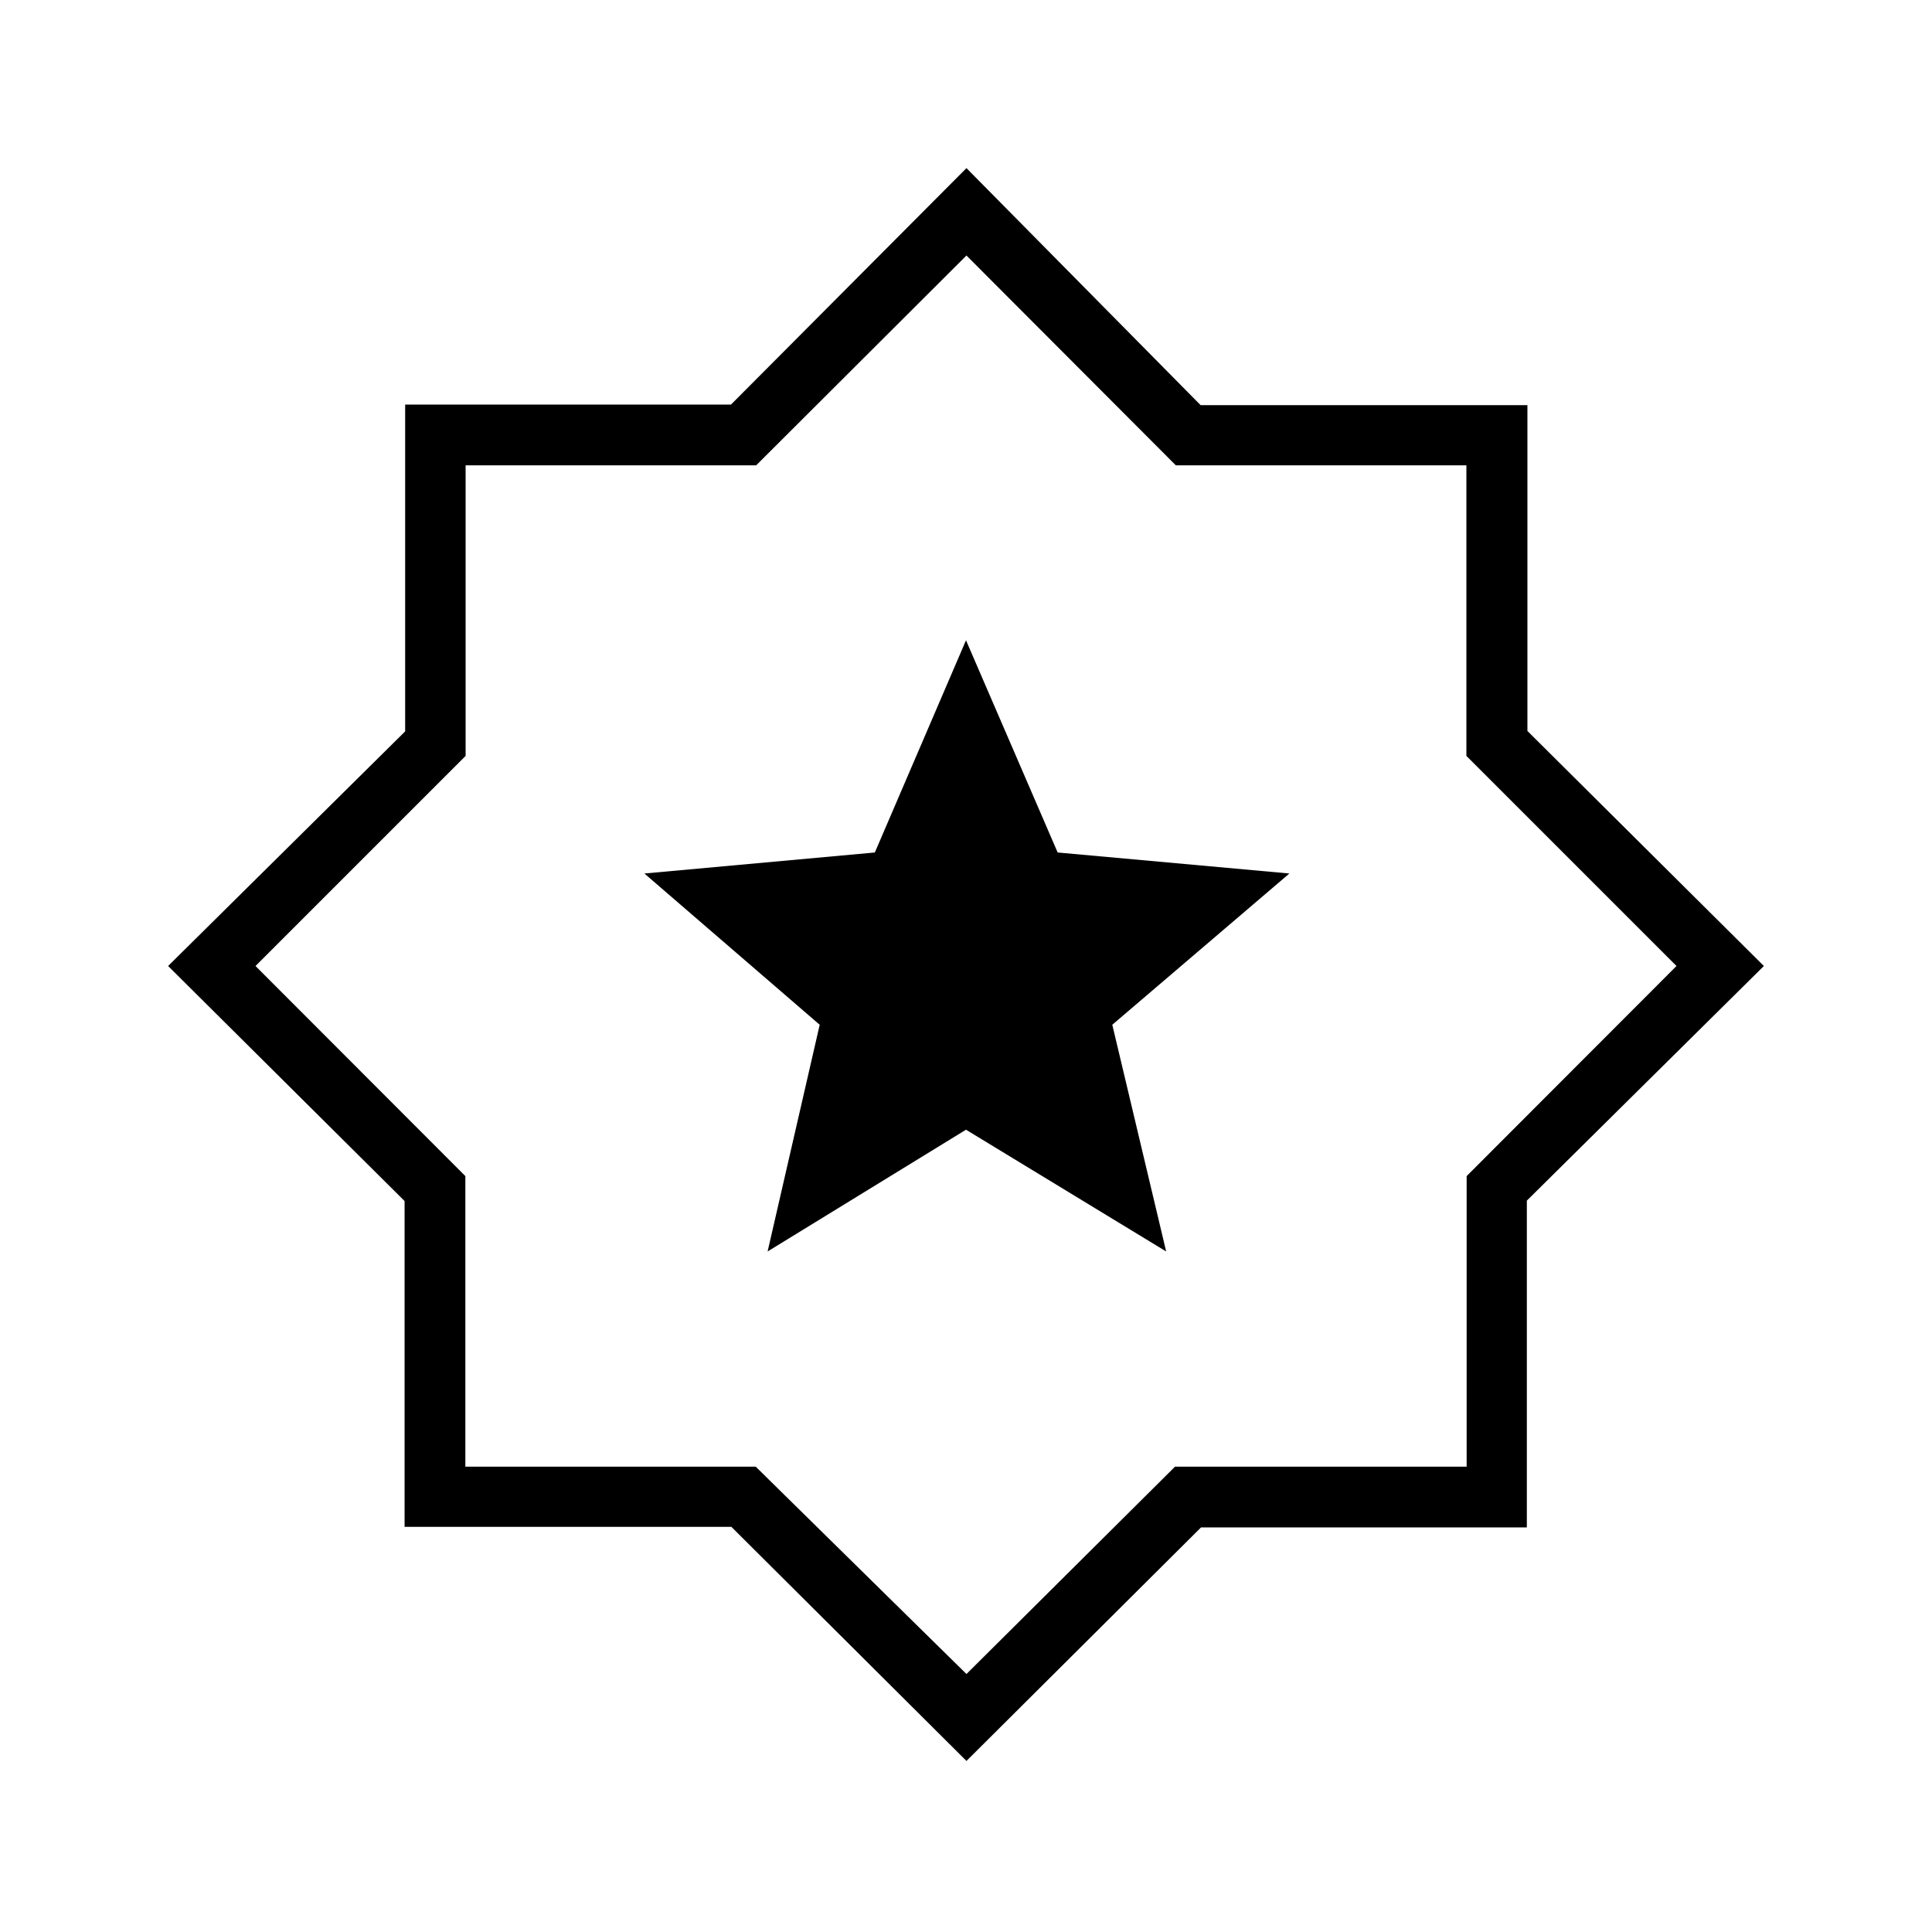 <svg xmlns="http://www.w3.org/2000/svg" height="48" viewBox="0 -960 960 960" width="48"><path d="M480.231-85 363.416-201.322H201.038v-161.889L83.538-480l117.784-116.584v-162.378h161.889l117.02-117.5 116.353 117.784h162.378v161.889L876.462-480 758.678-363.416v162.378H596.789L480.231-85Zm0-395.231Zm0 352.039 103.634-103.039h144.904v-144.372L833.039-480 728.641-584.397v-144.372H584.269l-104.038-104.27-104.5 104.27H231.359v144.372L126.961-480l104.27 104.397v144.372H375.5l104.731 103.039Zm-98.808-209.962 98.577-60.5 99.462 60.5-26.77-112.654 88.001-75.154-115.151-10.443L480-641.846l-45.295 105.441-114.513 10.443 87.116 75.17-25.885 112.638Z"/></svg>